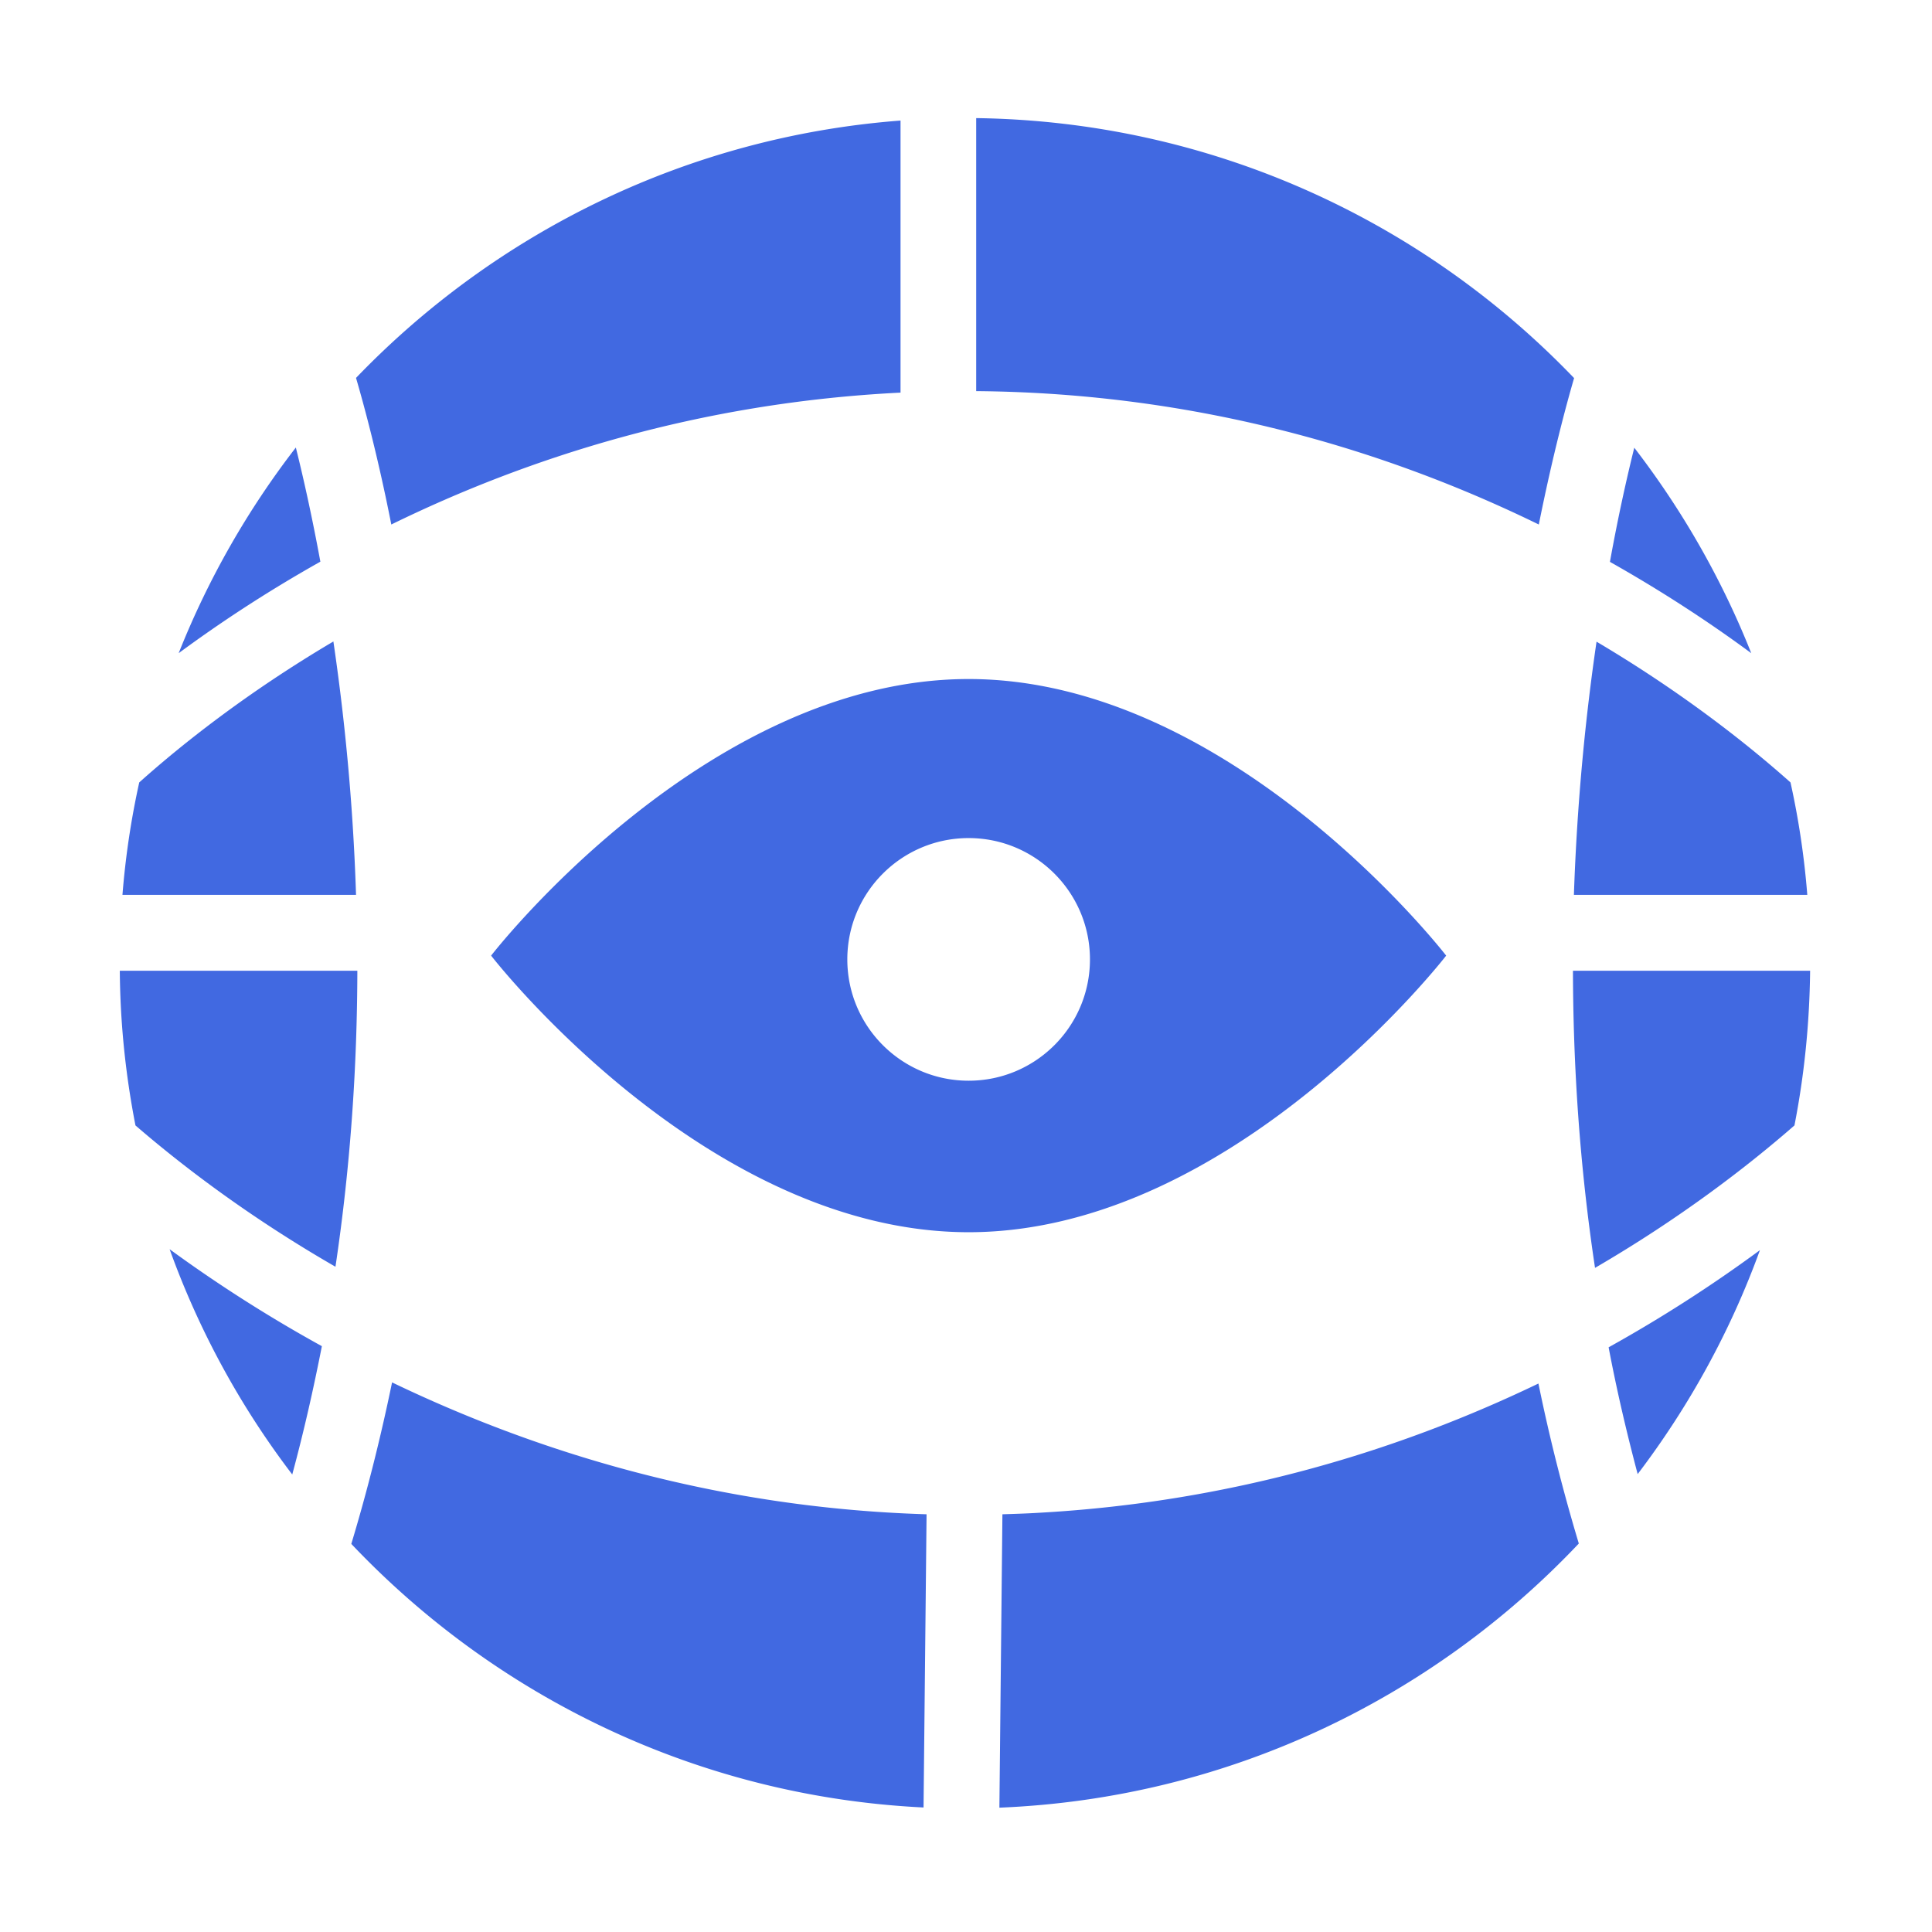 <?xml version="1.0" standalone="no"?><!DOCTYPE svg PUBLIC "-//W3C//DTD SVG 1.1//EN" "http://www.w3.org/Graphics/SVG/1.1/DTD/svg11.dtd"><svg t="1647676495943" class="icon" viewBox="0 0 1024 1024" version="1.1" xmlns="http://www.w3.org/2000/svg" p-id="11603" xmlns:xlink="http://www.w3.org/1999/xlink" width="200" height="200"><defs><style type="text/css">@font-face { font-family: feedback-iconfont; src: url("//at.alicdn.com/t/font_1031158_u69w8yhxdu.woff2?t=1630033759944") format("woff2"), url("//at.alicdn.com/t/font_1031158_u69w8yhxdu.woff?t=1630033759944") format("woff"), url("//at.alicdn.com/t/font_1031158_u69w8yhxdu.ttf?t=1630033759944") format("truetype"); }
</style></defs><path d="M156.8 237.2c-25.5 33-46.5 69.7-62.1 109 21-15.5 46.1-32.2 75.1-48.5-4.5-24.4-9.1-44.9-13-60.5zM154.9 781.5c6.2-22.9 11.3-45.6 15.7-68-31.4-17.3-58.4-35.1-80.7-51.4 15.6 43.3 37.6 83.5 65 119.4zM477.3 208.1V63.9c-113 8.6-214.5 59.3-288.6 136.4 4.2 14.4 11.5 41.2 18.7 77.7 71.9-35.2 162.8-64.6 269.9-69.9zM176.7 340c-46.2 27.3-80.9 55-102.9 74.7-4.3 19.4-7.3 39.4-8.9 59.6h123.8c-1.6-50.1-6.3-95.5-12-134.3zM834.3 200.4C754.1 116.8 641.8 64.3 517.4 62.6v144.7c119.5 1 220 32.5 298.2 70.7 7.3-36.4 14.5-63.2 18.7-77.6zM866.2 237.3c-3.9 15.7-8.5 36.1-12.9 60.5 28.9 16.3 53.9 32.9 74.9 48.4-15.6-39.3-36.6-75.9-62-108.9zM957.9 474.3c-1.6-20.3-4.6-40.2-8.9-59.6-22.1-19.7-56.7-47.3-102.8-74.6-5.7 38.8-10.3 84.2-12 134.2h123.7zM186.2 818.3c77 81.3 184.1 133.9 303.3 139.7l1.6-155.4c-112.2-3.4-207.8-33.6-283.3-69.9-5.8 28.1-12.9 56.8-21.6 85.6zM868 781.3c27.2-35.8 49.2-75.7 64.8-118.7a747.06 747.06 0 0 1-80.2 51.5c4.2 22.2 9.4 44.6 15.4 67.2zM63.5 514.5c0.2 28 3.1 55.4 8.3 82 22.8 19.7 58.6 47.6 106 74.9 8.2-54.9 11.5-107.7 11.6-156.9H63.5zM833.7 514.5c0.1 49.4 3.4 102.4 11.7 157.5 45-26.2 80.5-53.5 105.7-75.5 5.2-26.6 8-54 8.3-82H833.7zM550.7 801.8c-6.5 0.4-13 0.6-19.4 0.8l-1.6 155.5c120.7-4.9 229.3-57.7 307.1-140-8.6-28.6-15.7-56.9-21.4-84.8-71.7 34.5-160.5 62.7-264.7 68.5zM766.5 506.5S653.2 359.9 513.4 359.9 260.3 506.5 260.3 506.5s113.3 146.6 253.1 146.6 253.1-146.6 253.1-146.6z m-253.1 66.3c-35.5 0-64.3-28.8-64.3-64.3s28.8-64.3 64.3-64.3 64.3 28.8 64.3 64.3-28.8 64.3-64.3 64.3z" p-id="11604" fill="#4169E1"></path></svg>